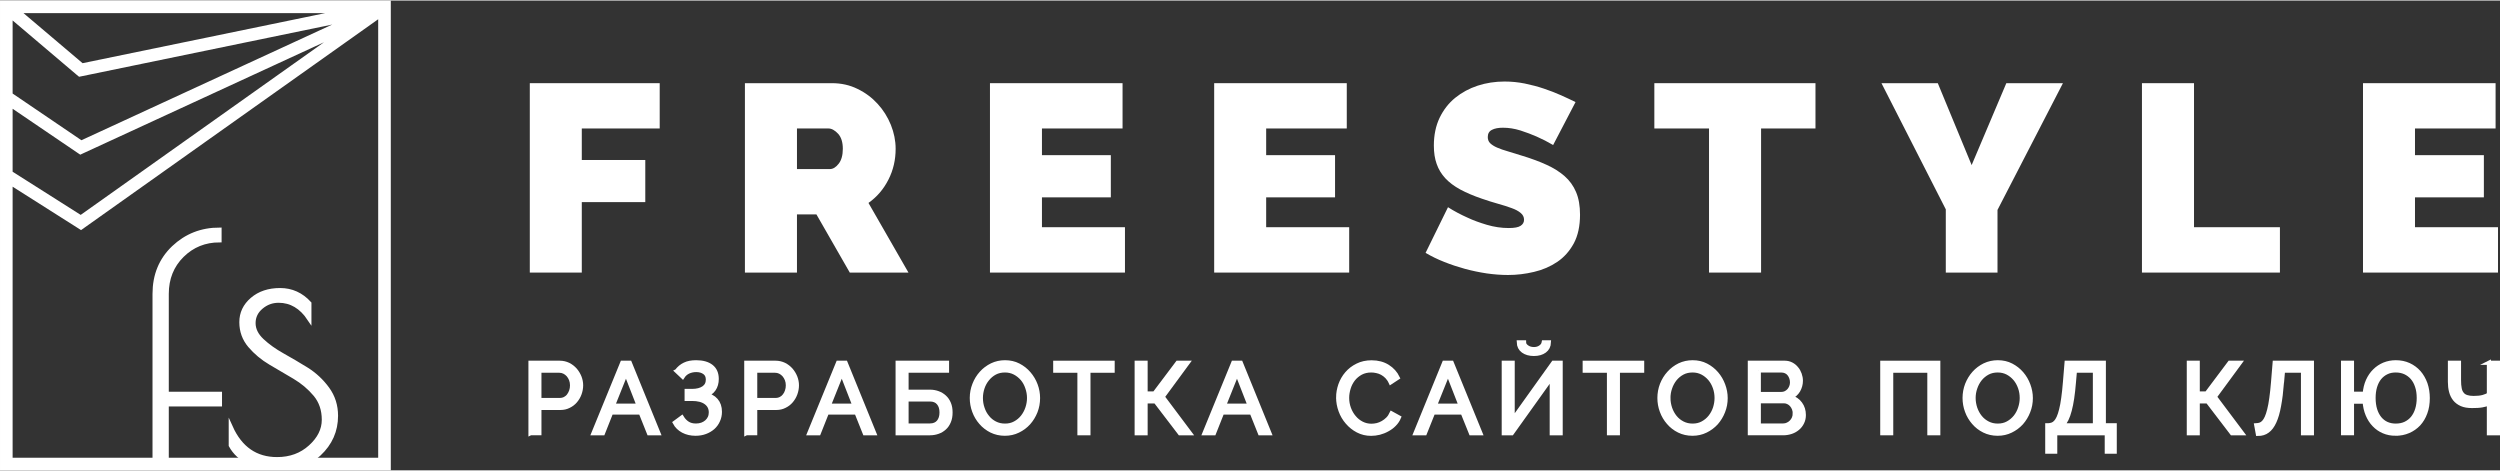 <?xml version="1.0" encoding="UTF-8"?>
<!DOCTYPE svg PUBLIC "-//W3C//DTD SVG 1.1//EN" "http://www.w3.org/Graphics/SVG/1.1/DTD/svg11.dtd">
<!-- Creator: CorelDRAW 2018 -->
<svg xmlns="http://www.w3.org/2000/svg" xml:space="preserve" width="600px" height="113px" version="1.1" style="shape-rendering:geometricPrecision; text-rendering:geometricPrecision; image-rendering:optimizeQuality; fill-rule:evenodd; clip-rule:evenodd"
viewBox="0 0 362.59 68.14"
 xmlns:xlink="http://www.w3.org/1999/xlink">
 <rect x="0" y="0" width="362.59" height="68.14" fill="#333333" stroke="none"/>
 <defs>
  <style type="text/css">
   <![CDATA[
    .str0 {stroke:white;stroke-width:0.6;stroke-miterlimit:22.926}
    .fil1 {fill:none;fill-rule:nonzero}
    .fil0 {fill:white;fill-rule:nonzero}
   ]]>
  </style>
 </defs>
 <g id="Слой_x0020_1">
  <g>
   <path class="fil0" d="M55.76 1.83l-54.85 0 0 -1.83 54.85 0 0.92 0.91 -0.92 0.92zm0 -1.83l0.92 0 0 0.91 -0.92 -0.91zm-0.91 67.22l0 -66.31 1.83 0 0 66.31 -0.92 0.92 -0.91 -0.92zm1.83 0l0 0.92 -0.92 0 0.92 -0.92zm-55.77 -0.91l54.85 0 0 1.83 -54.85 0 -0.91 -0.92 0.91 -0.91zm0 1.83l-0.91 0 0 -0.92 0.91 0.92zm0.92 -67.23l0 66.31 -1.83 0 0 -66.31 0.91 -0.91 0.92 0.91zm-1.83 0l0 -0.91 0.91 0 -0.91 0.91zm11.24 32.06l-10.82 -6.86 0.98 -1.55 10.82 6.86 0.04 1.52 -1.02 0.03zm1.02 -0.03l-0.51 0.36 -0.51 -0.33 1.02 -0.03zm43.8 -31.08l-43.8 31.08 -1.06 -1.49 43.8 -31.08 1.06 1.49zm-44.93 8.92l-10.81 -9.17 1.19 -1.39 10.81 9.16 -0.41 1.59 -0.78 -0.19zm0.78 0.19l-0.44 0.09 -0.34 -0.28 0.78 0.19zm43.77 -9.03l-43.77 9.03 -0.37 -1.79 43.77 -9.03 0.37 1.79zm-44.47 20.13l-10.81 -7.34 1.03 -1.51 10.81 7.34 -0.13 1.58 -0.9 -0.07zm0.9 0.07l-0.47 0.22 -0.43 -0.29 0.9 0.07zm43.8 -20.2l-43.8 20.2 -0.77 -1.66 43.8 -20.2 0.77 1.66z"/>
  </g>
  <polygon class="fil0" points="76.84,39.46 76.84,11.99 95.68,11.99 95.68,18.56 84.38,18.56 84.38,23.13 93.59,23.13 93.59,29.24 84.38,29.24 84.38,39.46 "/>
  <path id="1" class="fil0" d="M108.04 39.46l0 -27.47 12.62 0c1.34,0 2.58,0.27 3.71,0.83 1.14,0.55 2.11,1.28 2.92,2.17 0.82,0.89 1.45,1.9 1.92,3.05 0.46,1.15 0.69,2.3 0.69,3.47 0,1.6 -0.34,3.08 -1.04,4.46 -0.7,1.39 -1.66,2.51 -2.9,3.39l5.8 10.1 -8.51 0 -4.84 -8.44 -2.82 0 0 8.44 -7.55 0zm7.55 -15.01l4.76 0c0.46,0 0.89,-0.26 1.29,-0.78 0.4,-0.51 0.6,-1.24 0.6,-2.16 0,-0.96 -0.23,-1.69 -0.69,-2.19 -0.47,-0.5 -0.93,-0.76 -1.4,-0.76l-4.56 0 0 5.89z"/>
  <polygon id="2" class="fil0" points="163.16,32.88 163.16,39.46 143.58,39.46 143.58,11.99 162.81,11.99 162.81,18.56 151.12,18.56 151.12,22.43 161.11,22.43 161.11,28.55 151.12,28.55 151.12,32.88 "/>
  <polygon id="3" class="fil0" points="195.68,32.88 195.68,39.46 176.1,39.46 176.1,11.99 195.33,11.99 195.33,18.56 183.64,18.56 183.64,22.43 193.63,22.43 193.63,28.55 183.64,28.55 183.64,32.88 "/>
  <path id="4" class="fil0" d="M225.26 20.96c-0.78,-0.46 -1.58,-0.87 -2.4,-1.23 -0.7,-0.31 -1.48,-0.6 -2.34,-0.88 -0.87,-0.27 -1.71,-0.4 -2.54,-0.4 -0.67,0 -1.2,0.1 -1.6,0.31 -0.4,0.2 -0.6,0.55 -0.6,1.04 0,0.36 0.11,0.66 0.34,0.89 0.24,0.23 0.57,0.45 1.01,0.64 0.44,0.19 0.97,0.38 1.61,0.56 0.63,0.18 1.34,0.4 2.14,0.66 1.27,0.39 2.41,0.81 3.43,1.28 1.02,0.46 1.89,1.01 2.61,1.64 0.72,0.63 1.28,1.4 1.66,2.3 0.39,0.91 0.58,2 0.58,3.29 0,1.65 -0.3,3.04 -0.9,4.16 -0.61,1.12 -1.41,2.02 -2.4,2.69 -1,0.67 -2.12,1.16 -3.37,1.45 -1.25,0.3 -2.51,0.45 -3.77,0.45 -1.01,0 -2.04,-0.08 -3.1,-0.23 -1.06,-0.16 -2.11,-0.38 -3.15,-0.66 -1.05,-0.29 -2.05,-0.62 -3.02,-1.01 -0.97,-0.38 -1.86,-0.82 -2.69,-1.31l3.25 -6.62c0.9,0.57 1.84,1.07 2.83,1.51 0.82,0.39 1.76,0.73 2.8,1.04 1.05,0.31 2.11,0.47 3.19,0.47 0.83,0 1.4,-0.11 1.72,-0.33 0.33,-0.22 0.49,-0.51 0.49,-0.87 0,-0.39 -0.16,-0.72 -0.49,-0.99 -0.32,-0.27 -0.76,-0.51 -1.33,-0.71 -0.57,-0.21 -1.22,-0.42 -1.95,-0.62 -0.74,-0.21 -1.52,-0.45 -2.35,-0.74 -1.21,-0.41 -2.25,-0.86 -3.13,-1.33 -0.88,-0.48 -1.6,-1.02 -2.17,-1.63 -0.56,-0.61 -0.98,-1.29 -1.25,-2.07 -0.28,-0.77 -0.41,-1.66 -0.41,-2.67 0,-1.52 0.28,-2.86 0.83,-4.02 0.56,-1.16 1.31,-2.13 2.27,-2.91 0.95,-0.77 2.04,-1.36 3.26,-1.76 1.23,-0.4 2.53,-0.6 3.89,-0.6 1.01,0 1.99,0.1 2.94,0.29 0.96,0.2 1.88,0.44 2.77,0.74 0.89,0.3 1.72,0.62 2.5,0.97 0.77,0.35 1.47,0.67 2.09,0.98l-3.25 6.23z"/>
  <polygon id="5" class="fil0" points="263.31,18.56 255.42,18.56 255.42,39.46 247.87,39.46 247.87,18.56 239.94,18.56 239.94,11.99 263.31,11.99 "/>
  <polygon id="6" class="fil0" points="281.05,11.99 285.96,23.87 290.99,11.99 299.2,11.99 289.71,30.37 289.71,39.46 282.21,39.46 282.21,30.29 272.88,11.99 "/>
  <polygon id="7" class="fil0" points="310.66,39.46 310.66,11.99 318.21,11.99 318.21,32.88 330.67,32.88 330.67,39.46 "/>
  <polygon id="8" class="fil0" points="362.3,32.88 362.3,39.46 342.72,39.46 342.72,11.99 361.95,11.99 361.95,18.56 350.26,18.56 350.26,22.43 360.25,22.43 360.25,28.55 350.26,28.55 350.26,32.88 "/>
  <path class="fil0 str0" d="M31.84 33.23l0 1.55c-2.13,0 -3.94,0.73 -5.43,2.2 -1.48,1.47 -2.23,3.33 -2.23,5.57l0 14.49 7.72 0 0 1.54 -7.72 0 0 8.64 -1.76 0 0 -24.67c0,-2.72 0.92,-4.95 2.75,-6.7 1.84,-1.74 4.06,-2.62 6.67,-2.62z"/>
  <path class="fil0 str0" d="M40.41 43.54c-0.96,0 -1.8,0.31 -2.54,0.94 -0.73,0.62 -1.1,1.39 -1.1,2.31 0,0.92 0.42,1.76 1.24,2.53 0.83,0.78 1.82,1.48 2.98,2.13 1.15,0.64 2.32,1.33 3.5,2.06 1.17,0.74 2.17,1.67 3,2.81 0.83,1.14 1.24,2.44 1.24,3.91 0,2.17 -0.82,4.02 -2.45,5.54 -0.65,0.6 -1.34,1.09 -2.1,1.45l-7.67 0 -0.26 -0.13c-1.27,-0.64 -2.2,-1.49 -2.78,-2.56l0 -2.64c1.39,3.08 3.63,4.63 6.72,4.63 1.91,0 3.52,-0.59 4.82,-1.77 1.3,-1.17 1.96,-2.49 1.96,-3.94 0,-1.45 -0.42,-2.67 -1.24,-3.66 -0.83,-0.99 -1.83,-1.84 -3.01,-2.54 -1.17,-0.69 -2.34,-1.38 -3.5,-2.06 -1.15,-0.68 -2.14,-1.51 -2.97,-2.48 -0.83,-0.98 -1.24,-2.11 -1.24,-3.42 0,-1.3 0.52,-2.4 1.57,-3.3 1.05,-0.9 2.4,-1.35 4.05,-1.35 1.65,0 3.07,0.64 4.24,1.92l0 2.26c-1.17,-1.76 -2.66,-2.64 -4.46,-2.64z"/>
  <path class="fil0" d="M76.94 62.76l0 -10.22 4.25 0c0.45,0 0.86,0.1 1.24,0.28 0.38,0.19 0.7,0.44 0.98,0.75 0.27,0.31 0.48,0.66 0.64,1.05 0.15,0.39 0.23,0.78 0.23,1.19 0,0.42 -0.08,0.83 -0.22,1.22 -0.14,0.39 -0.35,0.74 -0.61,1.05 -0.26,0.31 -0.58,0.55 -0.95,0.73 -0.37,0.19 -0.77,0.28 -1.22,0.28l-3.05 0 0 3.67 -1.29 0zm1.29 -4.82l2.97 0c0.27,0 0.51,-0.06 0.73,-0.17 0.21,-0.11 0.4,-0.26 0.55,-0.46 0.15,-0.2 0.27,-0.42 0.36,-0.68 0.09,-0.26 0.13,-0.53 0.13,-0.82 0,-0.3 -0.05,-0.58 -0.15,-0.84 -0.1,-0.26 -0.24,-0.48 -0.4,-0.67 -0.17,-0.19 -0.37,-0.34 -0.59,-0.45 -0.23,-0.11 -0.46,-0.16 -0.71,-0.16l-2.89 0 0 4.25z"/>
  <path id="1" class="fil0" d="M90.25 52.54l1.09 0 4.16 10.22 -1.38 0 -1.2 -3 -4.28 0 -1.19 3 -1.38 0 4.18 -10.22zm2.38 6.22l-1.84 -4.72 -1.89 4.72 3.73 0z"/>
  <path id="2" class="fil0" d="M98.15 53.75c0.33,-0.43 0.71,-0.75 1.16,-0.96 0.44,-0.22 1,-0.32 1.66,-0.32 0.94,0 1.68,0.21 2.2,0.62 0.52,0.41 0.78,1.01 0.78,1.8 0,0.58 -0.14,1.08 -0.43,1.5 -0.29,0.42 -0.69,0.69 -1.2,0.81 0.63,0.08 1.13,0.33 1.52,0.77 0.38,0.43 0.57,0.99 0.57,1.68 0,0.46 -0.09,0.88 -0.27,1.27 -0.17,0.39 -0.42,0.73 -0.73,1.01 -0.32,0.28 -0.69,0.5 -1.12,0.66 -0.43,0.16 -0.9,0.24 -1.41,0.24 -0.68,0 -1.28,-0.14 -1.81,-0.42 -0.52,-0.28 -0.93,-0.67 -1.2,-1.18l1.03 -0.76c0.22,0.36 0.49,0.65 0.82,0.86 0.32,0.21 0.73,0.32 1.22,0.32 0.31,0 0.6,-0.05 0.87,-0.14 0.26,-0.1 0.49,-0.23 0.68,-0.4 0.19,-0.17 0.34,-0.37 0.45,-0.6 0.11,-0.24 0.16,-0.5 0.16,-0.77 0,-0.61 -0.24,-1.09 -0.72,-1.44 -0.48,-0.35 -1.16,-0.52 -2.02,-0.52l-0.77 0 0 -1.15 0.77 0c0.72,0 1.29,-0.15 1.7,-0.43 0.41,-0.29 0.61,-0.69 0.61,-1.21 0,-0.47 -0.16,-0.82 -0.48,-1.05 -0.32,-0.23 -0.72,-0.35 -1.21,-0.35 -0.43,0 -0.82,0.09 -1.16,0.25 -0.35,0.17 -0.61,0.41 -0.81,0.72l-0.86 -0.81z"/>
  <path id="3" class="fil0" d="M108.24 62.76l0 -10.22 4.25 0c0.45,0 0.86,0.1 1.24,0.28 0.38,0.19 0.7,0.44 0.98,0.75 0.27,0.31 0.48,0.66 0.64,1.05 0.15,0.39 0.23,0.78 0.23,1.19 0,0.42 -0.08,0.83 -0.22,1.22 -0.14,0.39 -0.35,0.74 -0.61,1.05 -0.26,0.31 -0.58,0.55 -0.95,0.73 -0.36,0.19 -0.77,0.28 -1.22,0.28l-3.05 0 0 3.67 -1.29 0zm1.29 -4.82l2.97 0c0.27,0 0.51,-0.06 0.73,-0.17 0.22,-0.11 0.4,-0.26 0.55,-0.46 0.16,-0.2 0.28,-0.42 0.36,-0.68 0.09,-0.26 0.13,-0.53 0.13,-0.82 0,-0.3 -0.05,-0.58 -0.15,-0.84 -0.1,-0.26 -0.24,-0.48 -0.4,-0.67 -0.17,-0.19 -0.37,-0.34 -0.59,-0.45 -0.23,-0.11 -0.46,-0.16 -0.71,-0.16l-2.89 0 0 4.25z"/>
  <path id="4" class="fil0" d="M121.55 52.54l1.09 0 4.16 10.22 -1.38 0 -1.2 -3 -4.28 0 -1.19 3 -1.38 0 4.18 -10.22zm2.38 6.22l-1.84 -4.72 -1.89 4.72 3.73 0z"/>
  <path id="5" class="fil0" d="M130.19 52.54l7.16 0 0 1.15 -5.87 0 0 3.05 3.4 0c0.41,0 0.8,0.07 1.15,0.2 0.36,0.13 0.68,0.32 0.95,0.57 0.27,0.24 0.49,0.56 0.65,0.94 0.16,0.38 0.23,0.81 0.23,1.3 0,0.49 -0.07,0.92 -0.23,1.3 -0.16,0.38 -0.37,0.7 -0.64,0.94 -0.27,0.25 -0.58,0.44 -0.95,0.57 -0.36,0.13 -0.75,0.2 -1.16,0.2l-4.69 0 0 -10.22zm4.69 9.1c0.55,0 0.96,-0.18 1.25,-0.52 0.28,-0.34 0.43,-0.79 0.43,-1.37 0,-0.58 -0.14,-1.03 -0.43,-1.37 -0.28,-0.34 -0.7,-0.52 -1.25,-0.52l-3.4 0 0 3.78 3.4 0z"/>
  <path id="6" class="fil0" d="M145.74 62.83c-0.71,0 -1.37,-0.15 -1.96,-0.44 -0.58,-0.29 -1.09,-0.68 -1.51,-1.17 -0.42,-0.48 -0.75,-1.03 -0.98,-1.66 -0.23,-0.62 -0.34,-1.26 -0.34,-1.91 0,-0.68 0.12,-1.33 0.37,-1.96 0.24,-0.62 0.58,-1.17 1.01,-1.65 0.43,-0.48 0.94,-0.86 1.53,-1.15 0.58,-0.28 1.22,-0.42 1.91,-0.42 0.72,0 1.37,0.15 1.95,0.45 0.59,0.3 1.09,0.7 1.51,1.19 0.42,0.49 0.75,1.04 0.98,1.66 0.23,0.62 0.34,1.25 0.34,1.89 0,0.69 -0.12,1.34 -0.36,1.96 -0.25,0.62 -0.58,1.17 -1.01,1.65 -0.43,0.47 -0.93,0.85 -1.52,1.13 -0.59,0.29 -1.23,0.43 -1.92,0.43zm-3.48 -5.18c0,0.52 0.08,1.02 0.25,1.5 0.16,0.49 0.4,0.92 0.71,1.29 0.3,0.38 0.67,0.67 1.1,0.89 0.43,0.22 0.91,0.33 1.44,0.33 0.54,0 1.03,-0.11 1.46,-0.35 0.43,-0.23 0.8,-0.54 1.1,-0.92 0.3,-0.38 0.53,-0.81 0.69,-1.29 0.16,-0.48 0.24,-0.96 0.24,-1.45 0,-0.52 -0.09,-1.02 -0.26,-1.5 -0.16,-0.49 -0.4,-0.92 -0.71,-1.29 -0.32,-0.36 -0.68,-0.66 -1.11,-0.88 -0.42,-0.22 -0.9,-0.33 -1.41,-0.33 -0.55,0 -1.04,0.11 -1.47,0.34 -0.43,0.23 -0.79,0.54 -1.09,0.91 -0.31,0.38 -0.54,0.8 -0.7,1.28 -0.16,0.48 -0.24,0.97 -0.24,1.47z"/>
  <polygon id="7" class="fil0" points="161.37,53.69 157.86,53.69 157.86,62.76 156.56,62.76 156.56,53.69 153.05,53.69 153.05,52.54 161.37,52.54 "/>
  <polygon id="8" class="fil0" points="166.15,56.99 167.44,56.99 170.79,52.54 172.26,52.54 168.63,57.48 172.59,62.76 171.12,62.76 167.59,58.14 166.15,58.14 166.15,62.76 164.86,62.76 164.86,52.54 166.15,52.54 "/>
  <path id="9" class="fil0" d="M178.87 52.54l1.09 0 4.16 10.22 -1.38 0 -1.2 -3 -4.28 0 -1.19 3 -1.38 0 4.18 -10.22zm2.38 6.22l-1.84 -4.72 -1.89 4.72 3.73 0z"/>
  <path id="10" class="fil0" d="M194.08 57.58c0,-0.62 0.11,-1.23 0.32,-1.84 0.22,-0.61 0.53,-1.15 0.95,-1.64 0.41,-0.48 0.92,-0.87 1.53,-1.17 0.6,-0.3 1.28,-0.45 2.05,-0.45 0.91,0 1.69,0.21 2.34,0.62 0.65,0.41 1.13,0.95 1.45,1.61l-1.02 0.67c-0.15,-0.33 -0.34,-0.6 -0.55,-0.82 -0.22,-0.22 -0.45,-0.4 -0.71,-0.54 -0.25,-0.13 -0.51,-0.23 -0.78,-0.28 -0.27,-0.06 -0.53,-0.09 -0.79,-0.09 -0.56,0 -1.06,0.12 -1.5,0.35 -0.43,0.24 -0.8,0.54 -1.1,0.92 -0.29,0.38 -0.52,0.81 -0.66,1.28 -0.15,0.48 -0.23,0.96 -0.23,1.43 0,0.54 0.09,1.05 0.27,1.54 0.18,0.48 0.42,0.91 0.74,1.28 0.31,0.38 0.69,0.68 1.12,0.9 0.43,0.22 0.9,0.33 1.4,0.33 0.27,0 0.55,-0.04 0.83,-0.1 0.28,-0.07 0.55,-0.18 0.81,-0.33 0.26,-0.15 0.5,-0.33 0.73,-0.56 0.22,-0.22 0.4,-0.49 0.55,-0.81l1.07 0.59c-0.16,0.38 -0.39,0.72 -0.68,1.01 -0.29,0.3 -0.62,0.54 -0.99,0.74 -0.37,0.21 -0.76,0.36 -1.17,0.47 -0.41,0.1 -0.81,0.15 -1.2,0.15 -0.7,0 -1.34,-0.15 -1.93,-0.46 -0.58,-0.3 -1.08,-0.7 -1.51,-1.2 -0.43,-0.49 -0.76,-1.05 -0.99,-1.68 -0.23,-0.63 -0.35,-1.27 -0.35,-1.92z"/>
  <path id="11" class="fil0" d="M209.46 52.54l1.09 0 4.17 10.22 -1.38 0 -1.21 -3 -4.27 0 -1.2 3 -1.37 0 4.17 -10.22zm2.39 6.22l-1.84 -4.72 -1.9 4.72 3.74 0z"/>
  <path id="12" class="fil0" d="M224.65 49.58c-0.02,0.53 -0.23,0.95 -0.63,1.24 -0.39,0.29 -0.91,0.44 -1.55,0.44 -0.65,0 -1.16,-0.15 -1.56,-0.44 -0.4,-0.29 -0.61,-0.71 -0.63,-1.24l0.76 0c0,0.26 0.14,0.48 0.42,0.68 0.28,0.2 0.62,0.3 1.02,0.3 0.38,0 0.7,-0.1 0.96,-0.29 0.26,-0.18 0.41,-0.41 0.46,-0.69l0.75 0zm-5.26 11.21l5.9 -8.25 1.06 0 0 10.22 -1.29 0 0 -8.1 -5.79 8.1 -1.17 0 0 -10.22 1.29 0 0 8.25z"/>
  <polygon id="13" class="fil0" points="238.17,53.69 234.65,53.69 234.65,62.76 233.36,62.76 233.36,53.69 229.84,53.69 229.84,52.54 238.17,52.54 "/>
  <path id="14" class="fil0" d="M245.47 62.83c-0.72,0 -1.37,-0.15 -1.96,-0.44 -0.59,-0.29 -1.09,-0.68 -1.51,-1.17 -0.42,-0.48 -0.75,-1.03 -0.98,-1.66 -0.23,-0.62 -0.34,-1.26 -0.34,-1.91 0,-0.68 0.12,-1.33 0.36,-1.96 0.25,-0.62 0.58,-1.17 1.02,-1.65 0.43,-0.48 0.93,-0.86 1.52,-1.15 0.59,-0.28 1.23,-0.42 1.92,-0.42 0.72,0 1.37,0.15 1.95,0.45 0.58,0.3 1.09,0.7 1.51,1.19 0.42,0.49 0.74,1.04 0.97,1.66 0.23,0.62 0.35,1.25 0.35,1.89 0,0.69 -0.12,1.34 -0.37,1.96 -0.24,0.62 -0.58,1.17 -1,1.65 -0.43,0.47 -0.94,0.85 -1.52,1.13 -0.59,0.29 -1.23,0.43 -1.92,0.43zm-3.49 -5.18c0,0.52 0.09,1.02 0.25,1.5 0.17,0.49 0.41,0.92 0.71,1.29 0.31,0.38 0.68,0.67 1.11,0.89 0.43,0.22 0.91,0.33 1.44,0.33 0.54,0 1.03,-0.11 1.46,-0.35 0.43,-0.23 0.8,-0.54 1.1,-0.92 0.3,-0.38 0.53,-0.81 0.69,-1.29 0.15,-0.48 0.23,-0.96 0.23,-1.45 0,-0.52 -0.08,-1.02 -0.25,-1.5 -0.17,-0.49 -0.41,-0.92 -0.72,-1.29 -0.31,-0.36 -0.68,-0.66 -1.1,-0.88 -0.43,-0.22 -0.9,-0.33 -1.41,-0.33 -0.55,0 -1.04,0.11 -1.47,0.34 -0.43,0.23 -0.8,0.54 -1.1,0.91 -0.3,0.38 -0.53,0.8 -0.69,1.28 -0.17,0.48 -0.25,0.97 -0.25,1.47z"/>
  <path id="15" class="fil0" d="M261.62 60.12c0,0.4 -0.08,0.76 -0.24,1.08 -0.16,0.33 -0.37,0.61 -0.65,0.84 -0.27,0.23 -0.59,0.41 -0.94,0.53 -0.36,0.12 -0.75,0.19 -1.16,0.19l-4.84 0 0 -10.22 5.07 0c0.35,0 0.67,0.08 0.96,0.23 0.29,0.15 0.53,0.35 0.73,0.6 0.21,0.24 0.36,0.52 0.47,0.83 0.11,0.31 0.17,0.63 0.17,0.95 0,0.5 -0.13,0.97 -0.38,1.41 -0.26,0.43 -0.62,0.75 -1.09,0.96 0.58,0.17 1.05,0.49 1.39,0.96 0.34,0.46 0.51,1.01 0.51,1.64zm-1.31 -0.23c0,-0.23 -0.04,-0.45 -0.12,-0.67 -0.08,-0.21 -0.19,-0.4 -0.33,-0.56 -0.14,-0.17 -0.31,-0.3 -0.5,-0.39 -0.19,-0.1 -0.4,-0.15 -0.63,-0.15l-3.64 0 0 3.52 3.54 0c0.24,0 0.46,-0.05 0.66,-0.15 0.2,-0.09 0.38,-0.22 0.53,-0.38 0.16,-0.16 0.27,-0.34 0.36,-0.55 0.09,-0.22 0.13,-0.44 0.13,-0.67zm-5.22 -6.23l0 3.41 3.24 0c0.23,0 0.44,-0.04 0.63,-0.13 0.19,-0.09 0.36,-0.22 0.5,-0.37 0.14,-0.15 0.24,-0.33 0.33,-0.54 0.08,-0.21 0.12,-0.42 0.12,-0.65 0,-0.24 -0.04,-0.47 -0.12,-0.68 -0.07,-0.21 -0.18,-0.39 -0.31,-0.55 -0.12,-0.15 -0.28,-0.27 -0.47,-0.36 -0.19,-0.08 -0.38,-0.13 -0.59,-0.13l-3.33 0z"/>
  <polygon id="16" class="fil0" points="273,52.54 281.12,52.54 281.12,62.76 279.83,62.76 279.83,53.69 274.29,53.69 274.29,62.76 273,62.76 "/>
  <path id="17" class="fil0" d="M289.73 62.83c-0.72,0 -1.37,-0.15 -1.96,-0.44 -0.59,-0.29 -1.09,-0.68 -1.51,-1.17 -0.42,-0.48 -0.75,-1.03 -0.98,-1.66 -0.23,-0.62 -0.34,-1.26 -0.34,-1.91 0,-0.68 0.12,-1.33 0.36,-1.96 0.25,-0.62 0.58,-1.17 1.01,-1.65 0.43,-0.48 0.94,-0.86 1.53,-1.15 0.59,-0.28 1.23,-0.42 1.92,-0.42 0.72,0 1.37,0.15 1.95,0.45 0.58,0.3 1.09,0.7 1.51,1.19 0.42,0.49 0.74,1.04 0.97,1.66 0.23,0.62 0.35,1.25 0.35,1.89 0,0.69 -0.12,1.34 -0.37,1.96 -0.24,0.62 -0.58,1.17 -1,1.65 -0.43,0.47 -0.94,0.85 -1.52,1.13 -0.59,0.29 -1.23,0.43 -1.92,0.43zm-3.49 -5.18c0,0.52 0.09,1.02 0.25,1.5 0.17,0.49 0.41,0.92 0.71,1.29 0.31,0.38 0.68,0.67 1.11,0.89 0.43,0.22 0.91,0.33 1.43,0.33 0.55,0 1.04,-0.11 1.47,-0.35 0.43,-0.23 0.79,-0.54 1.1,-0.92 0.3,-0.38 0.53,-0.81 0.68,-1.29 0.16,-0.48 0.24,-0.96 0.24,-1.45 0,-0.52 -0.08,-1.02 -0.25,-1.5 -0.17,-0.49 -0.41,-0.92 -0.72,-1.29 -0.31,-0.36 -0.68,-0.66 -1.1,-0.88 -0.43,-0.22 -0.9,-0.33 -1.42,-0.33 -0.54,0 -1.03,0.11 -1.46,0.34 -0.43,0.23 -0.8,0.54 -1.1,0.91 -0.3,0.38 -0.53,0.8 -0.69,1.28 -0.17,0.48 -0.25,0.97 -0.25,1.47z"/>
  <path id="18" class="fil0" d="M296.93 61.61l0.13 0c0.2,-0.01 0.4,-0.05 0.58,-0.11 0.18,-0.06 0.35,-0.18 0.5,-0.34 0.15,-0.16 0.3,-0.39 0.43,-0.68 0.13,-0.3 0.26,-0.67 0.37,-1.13 0.12,-0.46 0.22,-1.02 0.31,-1.68 0.09,-0.66 0.18,-1.44 0.25,-2.34l0.23 -2.79 5.4 0 0 9.07 1.58 0 0 3.82 -1.15 0 0 -2.67 -7.48 0 0 2.67 -1.15 0 0 -3.82zm6.91 0l0 -7.92 -2.9 0 -0.15 1.7c-0.14,1.72 -0.34,3.07 -0.61,4.06 -0.26,1 -0.61,1.72 -1.05,2.16l4.71 0z"/>
  <polygon id="19" class="fil0" points="318.75,56.99 320.04,56.99 323.38,52.54 324.86,52.54 321.23,57.48 325.19,62.76 323.71,62.76 320.18,58.14 318.75,58.14 318.75,62.76 317.46,62.76 317.46,52.54 318.75,52.54 "/>
  <path id="20" class="fil0" d="M330.97 55.39c-0.11,1.32 -0.25,2.46 -0.43,3.4 -0.17,0.94 -0.39,1.71 -0.67,2.31 -0.28,0.61 -0.61,1.05 -1,1.33 -0.38,0.29 -0.85,0.43 -1.4,0.43l-0.23 -1.25c0.2,-0.01 0.4,-0.05 0.58,-0.11 0.18,-0.06 0.35,-0.18 0.5,-0.34 0.15,-0.16 0.3,-0.39 0.43,-0.68 0.13,-0.3 0.26,-0.67 0.37,-1.13 0.12,-0.46 0.22,-1.02 0.31,-1.68 0.09,-0.66 0.18,-1.44 0.25,-2.34l0.23 -2.79 5.4 0 0 10.22 -1.29 0 0 -9.07 -2.9 0 -0.15 1.7z"/>
  <path id="21" class="fil0" d="M347.45 62.83c-0.63,0 -1.21,-0.11 -1.74,-0.34 -0.52,-0.22 -0.98,-0.54 -1.37,-0.95 -0.4,-0.41 -0.71,-0.9 -0.95,-1.47 -0.24,-0.57 -0.38,-1.2 -0.43,-1.89l-1.84 0 0 4.58 -1.29 0 0 -10.22 1.29 0 0 4.49 1.85 0c0.06,-0.7 0.21,-1.33 0.46,-1.89 0.25,-0.56 0.58,-1.04 0.98,-1.43 0.4,-0.4 0.86,-0.7 1.38,-0.92 0.52,-0.21 1.09,-0.32 1.69,-0.32 0.69,0 1.32,0.13 1.89,0.39 0.56,0.26 1.05,0.62 1.46,1.08 0.41,0.47 0.72,1.02 0.95,1.65 0.22,0.64 0.33,1.33 0.33,2.07 0,0.79 -0.11,1.5 -0.35,2.14 -0.23,0.64 -0.56,1.18 -0.97,1.63 -0.42,0.44 -0.91,0.79 -1.48,1.03 -0.57,0.25 -1.19,0.37 -1.86,0.37zm-3.2 -5.18c0,0.63 0.08,1.2 0.23,1.69 0.15,0.49 0.37,0.91 0.65,1.26 0.28,0.34 0.62,0.61 1.01,0.79 0.4,0.18 0.84,0.27 1.32,0.27 0.52,0 0.99,-0.09 1.4,-0.28 0.42,-0.2 0.77,-0.47 1.06,-0.82 0.29,-0.36 0.51,-0.78 0.66,-1.27 0.15,-0.49 0.23,-1.04 0.23,-1.64 0,-0.63 -0.08,-1.2 -0.25,-1.69 -0.16,-0.5 -0.39,-0.91 -0.68,-1.25 -0.3,-0.34 -0.65,-0.6 -1.06,-0.79 -0.41,-0.18 -0.86,-0.27 -1.36,-0.27 -0.49,0 -0.94,0.09 -1.34,0.29 -0.39,0.19 -0.73,0.46 -1.01,0.8 -0.28,0.35 -0.49,0.77 -0.64,1.26 -0.15,0.5 -0.22,1.05 -0.22,1.65z"/>
  <path id="22" class="fil0" d="M360.98 52.54l1.31 0 0 10.22 -1.31 0 0 -4.32c-0.16,0.06 -0.32,0.11 -0.48,0.16 -0.17,0.05 -0.34,0.09 -0.53,0.12 -0.2,0.03 -0.41,0.06 -0.64,0.07 -0.24,0.02 -0.5,0.02 -0.8,0.02 -0.59,0 -1.1,-0.08 -1.51,-0.26 -0.41,-0.18 -0.74,-0.43 -0.99,-0.74 -0.25,-0.32 -0.43,-0.69 -0.54,-1.12 -0.11,-0.42 -0.16,-0.89 -0.16,-1.39l0 -2.76 1.31 0 0 2.52c0,0.48 0.03,0.88 0.1,1.22 0.06,0.33 0.18,0.59 0.35,0.79 0.16,0.21 0.38,0.35 0.66,0.44 0.27,0.09 0.61,0.14 1.02,0.14 0.55,0 1.01,-0.05 1.37,-0.15 0.37,-0.1 0.65,-0.23 0.84,-0.38l0 -4.58z"/>
  <path id="23" class="fil1 str0" d="M76.94 62.76l0 -10.22 4.25 0c0.45,0 0.86,0.1 1.24,0.28 0.38,0.19 0.7,0.44 0.98,0.75 0.27,0.31 0.48,0.66 0.64,1.05 0.15,0.39 0.23,0.78 0.23,1.19 0,0.42 -0.08,0.83 -0.22,1.22 -0.14,0.39 -0.35,0.74 -0.61,1.05 -0.26,0.31 -0.58,0.55 -0.95,0.73 -0.37,0.19 -0.77,0.28 -1.22,0.28l-3.05 0 0 3.67 -1.29 0zm1.29 -4.82l2.97 0c0.27,0 0.51,-0.06 0.73,-0.17 0.21,-0.11 0.4,-0.26 0.55,-0.46 0.15,-0.2 0.27,-0.42 0.36,-0.68 0.09,-0.26 0.13,-0.53 0.13,-0.82 0,-0.3 -0.05,-0.58 -0.15,-0.84 -0.1,-0.26 -0.24,-0.48 -0.4,-0.67 -0.17,-0.19 -0.37,-0.34 -0.59,-0.45 -0.23,-0.11 -0.46,-0.16 -0.71,-0.16l-2.89 0 0 4.25z"/>
  <path id="24" class="fil1 str0" d="M90.25 52.54l1.09 0 4.16 10.22 -1.38 0 -1.2 -3 -4.28 0 -1.19 3 -1.38 0 4.18 -10.22zm2.38 6.22l-1.84 -4.72 -1.89 4.72 3.73 0z"/>
  <path id="25" class="fil1 str0" d="M98.15 53.75c0.33,-0.43 0.71,-0.75 1.16,-0.96 0.44,-0.22 1,-0.32 1.66,-0.32 0.94,0 1.68,0.21 2.2,0.62 0.52,0.41 0.78,1.01 0.78,1.8 0,0.58 -0.14,1.08 -0.43,1.5 -0.29,0.42 -0.69,0.69 -1.2,0.81 0.63,0.08 1.13,0.33 1.52,0.77 0.38,0.43 0.57,0.99 0.57,1.68 0,0.46 -0.09,0.88 -0.27,1.27 -0.17,0.39 -0.42,0.73 -0.73,1.01 -0.32,0.28 -0.69,0.5 -1.12,0.66 -0.43,0.16 -0.9,0.24 -1.41,0.24 -0.68,0 -1.28,-0.14 -1.81,-0.42 -0.52,-0.28 -0.93,-0.67 -1.2,-1.18l1.03 -0.76c0.22,0.36 0.49,0.65 0.82,0.86 0.32,0.21 0.73,0.32 1.22,0.32 0.31,0 0.6,-0.05 0.87,-0.14 0.26,-0.1 0.49,-0.23 0.68,-0.4 0.19,-0.17 0.34,-0.37 0.45,-0.6 0.11,-0.24 0.16,-0.5 0.16,-0.77 0,-0.61 -0.24,-1.09 -0.72,-1.44 -0.48,-0.35 -1.16,-0.52 -2.02,-0.52l-0.77 0 0 -1.15 0.77 0c0.72,0 1.29,-0.15 1.7,-0.43 0.41,-0.29 0.61,-0.69 0.61,-1.21 0,-0.47 -0.16,-0.82 -0.48,-1.05 -0.32,-0.23 -0.72,-0.35 -1.21,-0.35 -0.43,0 -0.82,0.09 -1.16,0.25 -0.35,0.17 -0.61,0.41 -0.81,0.72l-0.86 -0.81z"/>
  <path id="26" class="fil1 str0" d="M108.24 62.76l0 -10.22 4.25 0c0.45,0 0.86,0.1 1.24,0.28 0.38,0.19 0.7,0.44 0.98,0.75 0.27,0.31 0.48,0.66 0.64,1.05 0.15,0.39 0.23,0.78 0.23,1.19 0,0.42 -0.08,0.83 -0.22,1.22 -0.14,0.39 -0.35,0.74 -0.61,1.05 -0.26,0.31 -0.58,0.55 -0.95,0.73 -0.36,0.19 -0.77,0.28 -1.22,0.28l-3.05 0 0 3.67 -1.29 0zm1.29 -4.82l2.97 0c0.27,0 0.51,-0.06 0.73,-0.17 0.22,-0.11 0.4,-0.26 0.55,-0.46 0.16,-0.2 0.28,-0.42 0.36,-0.68 0.09,-0.26 0.13,-0.53 0.13,-0.82 0,-0.3 -0.05,-0.58 -0.15,-0.84 -0.1,-0.26 -0.24,-0.48 -0.4,-0.67 -0.17,-0.19 -0.37,-0.34 -0.59,-0.45 -0.23,-0.11 -0.46,-0.16 -0.71,-0.16l-2.89 0 0 4.25z"/>
  <path id="27" class="fil1 str0" d="M121.55 52.54l1.09 0 4.16 10.22 -1.38 0 -1.2 -3 -4.28 0 -1.19 3 -1.38 0 4.18 -10.22zm2.38 6.22l-1.84 -4.72 -1.89 4.72 3.73 0z"/>
  <path id="28" class="fil1 str0" d="M130.19 52.54l7.16 0 0 1.15 -5.87 0 0 3.05 3.4 0c0.41,0 0.8,0.07 1.15,0.2 0.36,0.13 0.68,0.32 0.95,0.57 0.27,0.24 0.49,0.56 0.65,0.94 0.16,0.38 0.23,0.81 0.23,1.3 0,0.49 -0.07,0.92 -0.23,1.3 -0.16,0.38 -0.37,0.7 -0.64,0.94 -0.27,0.25 -0.58,0.44 -0.95,0.57 -0.36,0.13 -0.75,0.2 -1.16,0.2l-4.69 0 0 -10.22zm4.69 9.1c0.55,0 0.96,-0.18 1.25,-0.52 0.28,-0.34 0.43,-0.79 0.43,-1.37 0,-0.58 -0.14,-1.03 -0.43,-1.37 -0.28,-0.34 -0.7,-0.52 -1.25,-0.52l-3.4 0 0 3.78 3.4 0z"/>
  <path id="29" class="fil1 str0" d="M145.74 62.83c-0.71,0 -1.37,-0.15 -1.96,-0.44 -0.58,-0.29 -1.09,-0.68 -1.51,-1.17 -0.42,-0.48 -0.75,-1.03 -0.98,-1.66 -0.23,-0.62 -0.34,-1.26 -0.34,-1.91 0,-0.68 0.12,-1.33 0.37,-1.96 0.24,-0.62 0.58,-1.17 1.01,-1.65 0.43,-0.48 0.94,-0.86 1.53,-1.15 0.58,-0.28 1.22,-0.42 1.91,-0.42 0.72,0 1.37,0.15 1.95,0.45 0.59,0.3 1.09,0.7 1.51,1.19 0.42,0.49 0.75,1.04 0.98,1.66 0.23,0.62 0.34,1.25 0.34,1.89 0,0.69 -0.12,1.34 -0.36,1.96 -0.25,0.62 -0.58,1.17 -1.01,1.65 -0.43,0.47 -0.93,0.85 -1.52,1.13 -0.59,0.29 -1.23,0.43 -1.92,0.43zm-3.48 -5.18c0,0.52 0.08,1.02 0.25,1.5 0.16,0.49 0.4,0.92 0.71,1.29 0.3,0.38 0.67,0.67 1.1,0.89 0.43,0.22 0.91,0.33 1.44,0.33 0.54,0 1.03,-0.11 1.46,-0.35 0.43,-0.23 0.8,-0.54 1.1,-0.92 0.3,-0.38 0.53,-0.81 0.69,-1.29 0.16,-0.48 0.24,-0.96 0.24,-1.45 0,-0.52 -0.09,-1.02 -0.26,-1.5 -0.16,-0.49 -0.4,-0.92 -0.71,-1.29 -0.32,-0.36 -0.68,-0.66 -1.11,-0.88 -0.42,-0.22 -0.9,-0.33 -1.41,-0.33 -0.55,0 -1.04,0.11 -1.47,0.34 -0.43,0.23 -0.79,0.54 -1.09,0.91 -0.31,0.38 -0.54,0.8 -0.7,1.28 -0.16,0.48 -0.24,0.97 -0.24,1.47z"/>
  <polygon id="30" class="fil1 str0" points="161.37,53.69 157.86,53.69 157.86,62.76 156.56,62.76 156.56,53.69 153.05,53.69 153.05,52.54 161.37,52.54 "/>
  <polygon id="31" class="fil1 str0" points="166.15,56.99 167.44,56.99 170.79,52.54 172.26,52.54 168.63,57.48 172.59,62.76 171.12,62.76 167.59,58.14 166.15,58.14 166.15,62.76 164.86,62.76 164.86,52.54 166.15,52.54 "/>
  <path id="32" class="fil1 str0" d="M178.87 52.54l1.09 0 4.16 10.22 -1.38 0 -1.2 -3 -4.28 0 -1.19 3 -1.38 0 4.18 -10.22zm2.38 6.22l-1.84 -4.72 -1.89 4.72 3.73 0z"/>
  <path id="33" class="fil1 str0" d="M194.08 57.58c0,-0.62 0.11,-1.23 0.32,-1.84 0.22,-0.61 0.53,-1.15 0.95,-1.64 0.41,-0.48 0.92,-0.87 1.53,-1.17 0.6,-0.3 1.28,-0.45 2.05,-0.45 0.91,0 1.69,0.21 2.34,0.62 0.65,0.41 1.13,0.95 1.45,1.61l-1.02 0.67c-0.15,-0.33 -0.34,-0.6 -0.55,-0.82 -0.22,-0.22 -0.45,-0.4 -0.71,-0.54 -0.25,-0.13 -0.51,-0.23 -0.78,-0.28 -0.27,-0.06 -0.53,-0.09 -0.79,-0.09 -0.56,0 -1.06,0.12 -1.5,0.35 -0.43,0.24 -0.8,0.54 -1.1,0.92 -0.29,0.38 -0.52,0.81 -0.66,1.28 -0.15,0.48 -0.23,0.96 -0.23,1.43 0,0.54 0.09,1.05 0.27,1.54 0.18,0.48 0.42,0.91 0.74,1.28 0.31,0.38 0.69,0.68 1.12,0.9 0.43,0.22 0.9,0.33 1.4,0.33 0.27,0 0.55,-0.04 0.83,-0.1 0.28,-0.07 0.55,-0.18 0.81,-0.33 0.26,-0.15 0.5,-0.33 0.73,-0.56 0.22,-0.22 0.4,-0.49 0.55,-0.81l1.07 0.59c-0.16,0.38 -0.39,0.72 -0.68,1.01 -0.29,0.3 -0.62,0.54 -0.99,0.74 -0.37,0.21 -0.76,0.36 -1.17,0.47 -0.41,0.1 -0.81,0.15 -1.2,0.15 -0.7,0 -1.34,-0.15 -1.93,-0.46 -0.58,-0.3 -1.08,-0.7 -1.51,-1.2 -0.43,-0.49 -0.76,-1.05 -0.99,-1.68 -0.23,-0.63 -0.35,-1.27 -0.35,-1.92z"/>
  <path id="34" class="fil1 str0" d="M209.46 52.54l1.09 0 4.17 10.22 -1.38 0 -1.21 -3 -4.27 0 -1.2 3 -1.37 0 4.17 -10.22zm2.39 6.22l-1.84 -4.72 -1.9 4.72 3.74 0z"/>
  <path id="35" class="fil1 str0" d="M224.65 49.58c-0.02,0.53 -0.23,0.95 -0.63,1.24 -0.39,0.29 -0.91,0.44 -1.55,0.44 -0.65,0 -1.16,-0.15 -1.56,-0.44 -0.4,-0.29 -0.61,-0.71 -0.63,-1.24l0.76 0c0,0.26 0.14,0.48 0.42,0.68 0.28,0.2 0.62,0.3 1.02,0.3 0.38,0 0.7,-0.1 0.96,-0.29 0.26,-0.18 0.41,-0.41 0.46,-0.69l0.75 0zm-5.26 11.21l5.9 -8.25 1.06 0 0 10.22 -1.29 0 0 -8.1 -5.79 8.1 -1.17 0 0 -10.22 1.29 0 0 8.25z"/>
  <polygon id="36" class="fil1 str0" points="238.17,53.69 234.65,53.69 234.65,62.76 233.36,62.76 233.36,53.69 229.84,53.69 229.84,52.54 238.17,52.54 "/>
  <path id="37" class="fil1 str0" d="M245.47 62.83c-0.72,0 -1.37,-0.15 -1.96,-0.44 -0.59,-0.29 -1.09,-0.68 -1.51,-1.17 -0.42,-0.48 -0.75,-1.03 -0.98,-1.66 -0.23,-0.62 -0.34,-1.26 -0.34,-1.91 0,-0.68 0.12,-1.33 0.36,-1.96 0.25,-0.62 0.58,-1.17 1.02,-1.65 0.43,-0.48 0.93,-0.86 1.52,-1.15 0.59,-0.28 1.23,-0.42 1.92,-0.42 0.72,0 1.37,0.15 1.95,0.45 0.58,0.3 1.09,0.7 1.51,1.19 0.42,0.49 0.74,1.04 0.97,1.66 0.23,0.62 0.35,1.25 0.35,1.89 0,0.69 -0.12,1.34 -0.37,1.96 -0.24,0.62 -0.58,1.17 -1,1.65 -0.43,0.47 -0.94,0.85 -1.52,1.13 -0.59,0.29 -1.23,0.43 -1.92,0.43zm-3.49 -5.18c0,0.52 0.09,1.02 0.25,1.5 0.17,0.49 0.41,0.92 0.71,1.29 0.31,0.38 0.68,0.67 1.11,0.89 0.43,0.22 0.91,0.33 1.44,0.33 0.54,0 1.03,-0.11 1.46,-0.35 0.43,-0.23 0.8,-0.54 1.1,-0.92 0.3,-0.38 0.53,-0.81 0.69,-1.29 0.15,-0.48 0.23,-0.96 0.23,-1.45 0,-0.52 -0.08,-1.02 -0.25,-1.5 -0.17,-0.49 -0.41,-0.92 -0.72,-1.29 -0.31,-0.36 -0.68,-0.66 -1.1,-0.88 -0.43,-0.22 -0.9,-0.33 -1.41,-0.33 -0.55,0 -1.04,0.11 -1.47,0.34 -0.43,0.23 -0.8,0.54 -1.1,0.91 -0.3,0.38 -0.53,0.8 -0.69,1.28 -0.17,0.48 -0.25,0.97 -0.25,1.47z"/>
  <path id="38" class="fil1 str0" d="M261.62 60.12c0,0.4 -0.08,0.76 -0.24,1.08 -0.16,0.33 -0.37,0.61 -0.65,0.84 -0.27,0.23 -0.59,0.41 -0.94,0.53 -0.36,0.12 -0.75,0.19 -1.16,0.19l-4.84 0 0 -10.22 5.07 0c0.35,0 0.67,0.08 0.96,0.23 0.29,0.15 0.53,0.35 0.73,0.6 0.21,0.24 0.36,0.52 0.47,0.83 0.11,0.31 0.17,0.63 0.17,0.95 0,0.5 -0.13,0.97 -0.38,1.41 -0.26,0.43 -0.62,0.75 -1.09,0.96 0.58,0.17 1.05,0.49 1.39,0.96 0.34,0.46 0.51,1.01 0.51,1.64zm-1.31 -0.23c0,-0.23 -0.04,-0.45 -0.12,-0.67 -0.08,-0.21 -0.19,-0.4 -0.33,-0.56 -0.14,-0.17 -0.31,-0.3 -0.5,-0.39 -0.19,-0.1 -0.4,-0.15 -0.63,-0.15l-3.64 0 0 3.52 3.54 0c0.24,0 0.46,-0.05 0.66,-0.15 0.2,-0.09 0.38,-0.22 0.53,-0.38 0.16,-0.16 0.27,-0.34 0.36,-0.55 0.09,-0.22 0.13,-0.44 0.13,-0.67zm-5.22 -6.23l0 3.41 3.24 0c0.23,0 0.44,-0.04 0.63,-0.13 0.19,-0.09 0.36,-0.22 0.5,-0.37 0.14,-0.15 0.24,-0.33 0.33,-0.54 0.08,-0.21 0.12,-0.42 0.12,-0.65 0,-0.24 -0.04,-0.47 -0.12,-0.68 -0.07,-0.21 -0.18,-0.39 -0.31,-0.55 -0.12,-0.15 -0.28,-0.27 -0.47,-0.36 -0.19,-0.08 -0.38,-0.13 -0.59,-0.13l-3.33 0z"/>
  <polygon id="39" class="fil1 str0" points="273,52.54 281.12,52.54 281.12,62.76 279.83,62.76 279.83,53.69 274.29,53.69 274.29,62.76 273,62.76 "/>
  <path id="40" class="fil1 str0" d="M289.73 62.83c-0.72,0 -1.37,-0.15 -1.96,-0.44 -0.59,-0.29 -1.09,-0.68 -1.51,-1.17 -0.42,-0.48 -0.75,-1.03 -0.98,-1.66 -0.23,-0.62 -0.34,-1.26 -0.34,-1.91 0,-0.68 0.12,-1.33 0.36,-1.96 0.25,-0.62 0.58,-1.17 1.01,-1.65 0.43,-0.48 0.94,-0.86 1.53,-1.15 0.59,-0.28 1.23,-0.42 1.92,-0.42 0.72,0 1.37,0.15 1.95,0.45 0.58,0.3 1.09,0.7 1.51,1.19 0.42,0.49 0.74,1.04 0.97,1.66 0.23,0.62 0.35,1.25 0.35,1.89 0,0.69 -0.12,1.34 -0.37,1.96 -0.24,0.62 -0.58,1.17 -1,1.65 -0.43,0.47 -0.94,0.85 -1.52,1.13 -0.59,0.29 -1.23,0.43 -1.92,0.43zm-3.49 -5.18c0,0.52 0.09,1.02 0.25,1.5 0.17,0.49 0.41,0.92 0.71,1.29 0.31,0.38 0.68,0.67 1.11,0.89 0.43,0.22 0.91,0.33 1.43,0.33 0.55,0 1.04,-0.11 1.47,-0.35 0.43,-0.23 0.79,-0.54 1.1,-0.92 0.3,-0.38 0.53,-0.81 0.68,-1.29 0.16,-0.48 0.24,-0.96 0.24,-1.45 0,-0.52 -0.08,-1.02 -0.25,-1.5 -0.17,-0.49 -0.41,-0.92 -0.72,-1.29 -0.31,-0.36 -0.68,-0.66 -1.1,-0.88 -0.43,-0.22 -0.9,-0.33 -1.42,-0.33 -0.54,0 -1.03,0.11 -1.46,0.34 -0.43,0.23 -0.8,0.54 -1.1,0.91 -0.3,0.38 -0.53,0.8 -0.69,1.28 -0.17,0.48 -0.25,0.97 -0.25,1.47z"/>
  <path id="41" class="fil1 str0" d="M296.93 61.61l0.13 0c0.2,-0.01 0.4,-0.05 0.58,-0.11 0.18,-0.06 0.35,-0.18 0.5,-0.34 0.15,-0.16 0.3,-0.39 0.43,-0.68 0.13,-0.3 0.26,-0.67 0.37,-1.13 0.12,-0.46 0.22,-1.02 0.31,-1.68 0.09,-0.66 0.18,-1.44 0.25,-2.34l0.23 -2.79 5.4 0 0 9.07 1.58 0 0 3.82 -1.15 0 0 -2.67 -7.48 0 0 2.67 -1.15 0 0 -3.82zm6.91 0l0 -7.92 -2.9 0 -0.15 1.7c-0.14,1.72 -0.34,3.07 -0.61,4.06 -0.26,1 -0.61,1.72 -1.05,2.16l4.71 0z"/>
  <polygon id="42" class="fil1 str0" points="318.75,56.99 320.04,56.99 323.38,52.54 324.86,52.54 321.23,57.48 325.19,62.76 323.71,62.76 320.18,58.14 318.75,58.14 318.75,62.76 317.46,62.76 317.46,52.54 318.75,52.54 "/>
  <path id="43" class="fil1 str0" d="M330.97 55.39c-0.11,1.32 -0.25,2.46 -0.43,3.4 -0.17,0.94 -0.39,1.71 -0.67,2.31 -0.28,0.61 -0.61,1.05 -1,1.33 -0.38,0.29 -0.85,0.43 -1.4,0.43l-0.23 -1.25c0.2,-0.01 0.4,-0.05 0.58,-0.11 0.18,-0.06 0.35,-0.18 0.5,-0.34 0.15,-0.16 0.3,-0.39 0.43,-0.68 0.13,-0.3 0.26,-0.67 0.37,-1.13 0.12,-0.46 0.22,-1.02 0.31,-1.68 0.09,-0.66 0.18,-1.44 0.25,-2.34l0.23 -2.79 5.4 0 0 10.22 -1.29 0 0 -9.07 -2.9 0 -0.15 1.7z"/>
  <path id="44" class="fil1 str0" d="M347.45 62.83c-0.63,0 -1.21,-0.11 -1.74,-0.34 -0.52,-0.22 -0.98,-0.54 -1.37,-0.95 -0.4,-0.41 -0.71,-0.9 -0.95,-1.47 -0.24,-0.57 -0.38,-1.2 -0.43,-1.89l-1.84 0 0 4.58 -1.29 0 0 -10.22 1.29 0 0 4.49 1.85 0c0.06,-0.7 0.21,-1.33 0.46,-1.89 0.25,-0.56 0.58,-1.04 0.98,-1.43 0.4,-0.4 0.86,-0.7 1.38,-0.92 0.52,-0.21 1.09,-0.32 1.69,-0.32 0.69,0 1.32,0.13 1.89,0.39 0.56,0.26 1.05,0.62 1.46,1.08 0.41,0.47 0.72,1.02 0.95,1.65 0.22,0.64 0.33,1.33 0.33,2.07 0,0.79 -0.11,1.5 -0.35,2.14 -0.23,0.64 -0.56,1.18 -0.97,1.63 -0.42,0.44 -0.91,0.79 -1.48,1.03 -0.57,0.25 -1.19,0.37 -1.86,0.37zm-3.2 -5.18c0,0.63 0.08,1.2 0.23,1.69 0.15,0.49 0.37,0.91 0.65,1.26 0.28,0.34 0.62,0.61 1.01,0.79 0.4,0.18 0.84,0.27 1.32,0.27 0.52,0 0.99,-0.09 1.4,-0.28 0.42,-0.2 0.77,-0.47 1.06,-0.82 0.29,-0.36 0.51,-0.78 0.66,-1.27 0.15,-0.49 0.23,-1.04 0.23,-1.64 0,-0.63 -0.08,-1.2 -0.25,-1.69 -0.16,-0.5 -0.39,-0.91 -0.68,-1.25 -0.3,-0.34 -0.65,-0.6 -1.06,-0.79 -0.41,-0.18 -0.86,-0.27 -1.36,-0.27 -0.49,0 -0.94,0.09 -1.34,0.29 -0.39,0.19 -0.73,0.46 -1.01,0.8 -0.28,0.35 -0.49,0.77 -0.64,1.26 -0.15,0.5 -0.22,1.05 -0.22,1.65z"/>
  <path id="45" class="fil1 str0" d="M360.98 52.54l1.31 0 0 10.22 -1.31 0 0 -4.32c-0.16,0.06 -0.32,0.11 -0.48,0.16 -0.17,0.05 -0.34,0.09 -0.53,0.12 -0.2,0.03 -0.41,0.06 -0.64,0.07 -0.24,0.02 -0.5,0.02 -0.8,0.02 -0.59,0 -1.1,-0.08 -1.51,-0.26 -0.41,-0.18 -0.74,-0.43 -0.99,-0.74 -0.25,-0.32 -0.43,-0.69 -0.54,-1.12 -0.11,-0.42 -0.16,-0.89 -0.16,-1.39l0 -2.76 1.31 0 0 2.52c0,0.48 0.03,0.88 0.1,1.22 0.06,0.33 0.18,0.59 0.35,0.79 0.16,0.21 0.38,0.35 0.66,0.44 0.27,0.09 0.61,0.14 1.02,0.14 0.55,0 1.01,-0.05 1.37,-0.15 0.37,-0.1 0.65,-0.23 0.84,-0.38l0 -4.58z"/>
 </g>
</svg>
